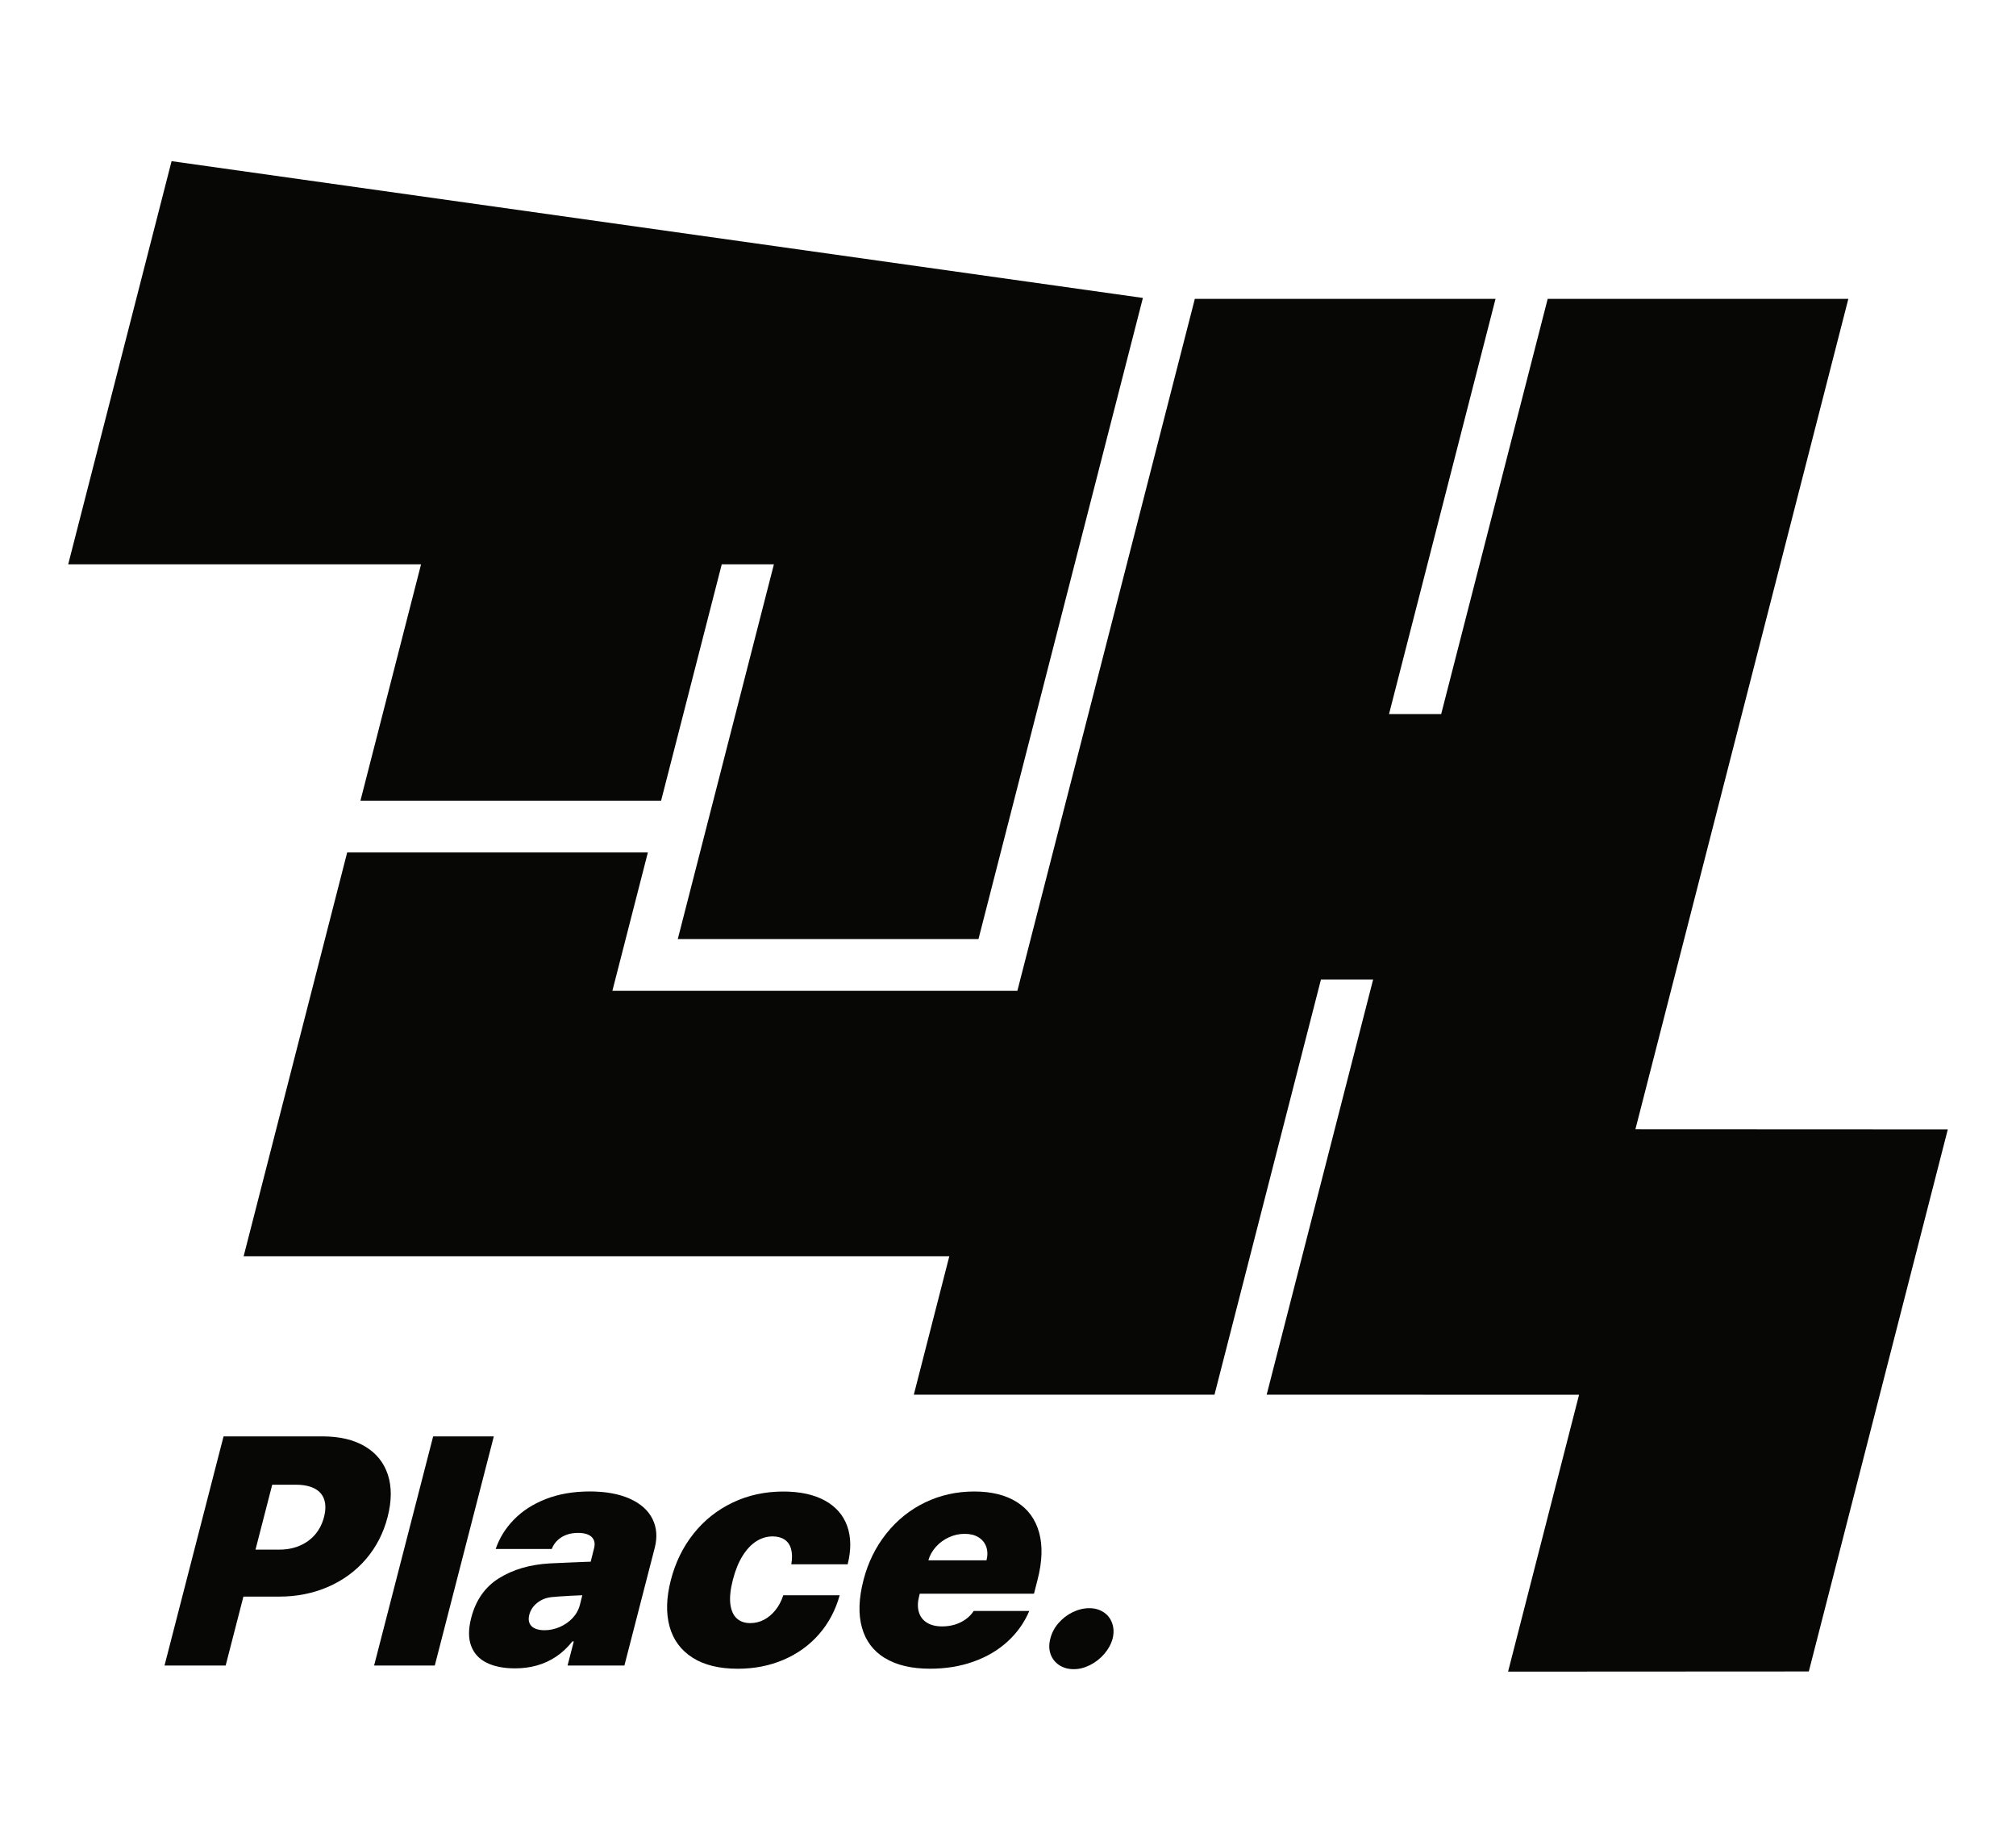 <svg width="110" height="100" viewBox="0 0 110 100" fill="none" xmlns="http://www.w3.org/2000/svg">
<path d="M89.234 61.613L100.852 16.307H84.447L78.636 38.96H75.79L81.601 16.307H65.194L55.511 54.062H33.413L35.35 46.512H18.943L13.293 68.546H51.797L49.861 76.096H66.267L72.076 53.443H74.923L69.114 76.096L86.159 76.1L82.286 91.207L98.695 91.198L106.279 61.621L89.234 61.613Z" fill="#070706"/>
<path d="M19.667 43.687H36.072L39.381 30.79H42.227L36.982 51.237H53.389L62.36 16.256L9.362 8.793L3.721 30.79H22.974L19.667 43.687Z" fill="#070706"/>
<path d="M12.194 78.372H17.602C18.531 78.372 19.301 78.554 19.916 78.919C20.529 79.284 20.945 79.797 21.163 80.461C21.379 81.124 21.375 81.894 21.15 82.768C20.923 83.648 20.529 84.414 19.967 85.069C19.405 85.725 18.713 86.229 17.897 86.584C17.08 86.938 16.192 87.114 15.235 87.114H11.98L12.641 84.55H15.242C15.655 84.55 16.028 84.478 16.366 84.331C16.703 84.185 16.983 83.977 17.206 83.712C17.428 83.447 17.587 83.131 17.68 82.768C17.774 82.405 17.778 82.091 17.691 81.824C17.604 81.557 17.43 81.356 17.167 81.218C16.904 81.08 16.565 81.01 16.154 81.01H14.853L12.313 90.874H8.977L12.198 78.372H12.194Z" fill="#070706"/>
<path d="M23.723 90.876H20.412L23.634 78.374H26.944L23.723 90.876Z" fill="#070706"/>
<path d="M31.06 87.074C30.659 87.095 30.338 87.116 30.101 87.141C29.8 87.173 29.537 87.277 29.314 87.453C29.091 87.629 28.947 87.846 28.879 88.106C28.833 88.285 28.837 88.439 28.894 88.567C28.949 88.694 29.049 88.791 29.191 88.853C29.333 88.917 29.505 88.948 29.709 88.948C29.989 88.948 30.264 88.891 30.536 88.775C30.807 88.658 31.041 88.497 31.24 88.287C31.437 88.077 31.573 87.833 31.645 87.551L32.417 84.463C32.462 84.291 32.453 84.142 32.396 84.017C32.336 83.892 32.237 83.797 32.09 83.733C31.946 83.67 31.766 83.638 31.552 83.638C31.32 83.638 31.113 83.67 30.926 83.735C30.739 83.801 30.576 83.899 30.432 84.03C30.288 84.162 30.18 84.325 30.105 84.516H27.047C27.242 83.933 27.569 83.402 28.029 82.925C28.489 82.448 29.07 82.07 29.774 81.793C30.479 81.517 31.28 81.377 32.181 81.377C33.043 81.377 33.77 81.508 34.36 81.771C34.949 82.034 35.363 82.401 35.598 82.87C35.834 83.339 35.876 83.873 35.721 84.467L34.069 90.876H30.968L31.308 89.557H31.233C30.96 89.898 30.663 90.176 30.341 90.391C30.02 90.605 29.673 90.764 29.301 90.87C28.93 90.976 28.529 91.029 28.101 91.029C27.486 91.029 26.973 90.927 26.561 90.726C26.148 90.524 25.863 90.219 25.709 89.807C25.552 89.396 25.554 88.887 25.709 88.28C25.959 87.307 26.466 86.584 27.227 86.111C27.989 85.636 28.909 85.366 29.986 85.303C30.224 85.29 30.542 85.277 30.934 85.26C31.329 85.243 31.672 85.231 31.963 85.218C32.097 85.214 32.228 85.209 32.355 85.205L31.895 87.035C31.734 87.04 31.452 87.052 31.051 87.071L31.06 87.074Z" fill="#070706"/>
<path d="M37.79 90.446C37.156 90.043 36.736 89.477 36.535 88.749C36.333 88.02 36.355 87.175 36.603 86.215C36.851 85.254 37.262 84.41 37.841 83.683C38.418 82.955 39.129 82.389 39.971 81.986C40.812 81.583 41.735 81.381 42.738 81.381C43.65 81.381 44.405 81.545 45.001 81.869C45.597 82.196 46.004 82.656 46.223 83.256C46.439 83.854 46.45 84.552 46.252 85.35H43.177C43.232 85.023 43.228 84.747 43.164 84.518C43.101 84.289 42.982 84.117 42.808 84.003C42.634 83.886 42.416 83.829 42.157 83.829C41.843 83.829 41.546 83.918 41.269 84.094C40.991 84.27 40.74 84.535 40.52 84.887C40.299 85.239 40.123 85.674 39.99 86.189C39.856 86.707 39.809 87.142 39.847 87.494C39.888 87.846 40 88.111 40.187 88.291C40.373 88.469 40.624 88.56 40.938 88.56C41.199 88.56 41.444 88.501 41.678 88.38C41.911 88.259 42.119 88.088 42.303 87.861C42.488 87.636 42.632 87.362 42.74 87.04H45.816C45.591 87.85 45.218 88.556 44.694 89.159C44.172 89.761 43.527 90.227 42.764 90.556C42 90.885 41.163 91.05 40.251 91.05C39.243 91.05 38.422 90.849 37.788 90.446H37.79Z" fill="#070706"/>
<path d="M48.284 90.471C47.652 90.085 47.233 89.529 47.031 88.804C46.827 88.079 46.855 87.218 47.114 86.214C47.36 85.258 47.775 84.412 48.359 83.678C48.942 82.944 49.646 82.378 50.473 81.977C51.3 81.578 52.195 81.379 53.156 81.379C54.098 81.379 54.872 81.57 55.48 81.954C56.089 82.335 56.494 82.889 56.696 83.612C56.897 84.335 56.87 85.192 56.615 86.185L56.418 86.955H47.987L48.456 85.135H53.828C53.896 84.855 53.89 84.605 53.809 84.384C53.727 84.164 53.584 83.994 53.381 83.871C53.177 83.748 52.929 83.689 52.636 83.689C52.344 83.689 52.059 83.75 51.784 83.875C51.508 84 51.27 84.172 51.069 84.395C50.868 84.617 50.728 84.868 50.651 85.148L50.153 87.082C50.068 87.409 50.062 87.695 50.132 87.945C50.202 88.195 50.346 88.39 50.566 88.53C50.787 88.67 51.067 88.74 51.408 88.74C51.652 88.74 51.883 88.706 52.102 88.641C52.32 88.573 52.518 88.477 52.694 88.35C52.87 88.225 53.014 88.074 53.128 87.898H56.161C55.89 88.537 55.493 89.094 54.974 89.567C54.454 90.043 53.833 90.407 53.109 90.664C52.388 90.921 51.599 91.048 50.745 91.048C49.737 91.048 48.919 90.855 48.286 90.467L48.284 90.471Z" fill="#070706"/>
<path d="M57.785 90.846C57.563 90.696 57.406 90.492 57.319 90.24C57.232 89.985 57.23 89.705 57.312 89.4C57.387 89.099 57.531 88.821 57.749 88.566C57.968 88.312 58.227 88.112 58.526 87.966C58.825 87.82 59.13 87.746 59.44 87.746C59.737 87.746 59.995 87.82 60.218 87.966C60.441 88.112 60.596 88.314 60.685 88.571C60.774 88.827 60.782 89.103 60.71 89.402C60.627 89.703 60.477 89.981 60.256 90.238C60.036 90.494 59.775 90.698 59.478 90.848C59.179 90.999 58.882 91.075 58.585 91.073C58.275 91.073 58.01 90.997 57.785 90.846Z" fill="#070706"/>
</svg>

